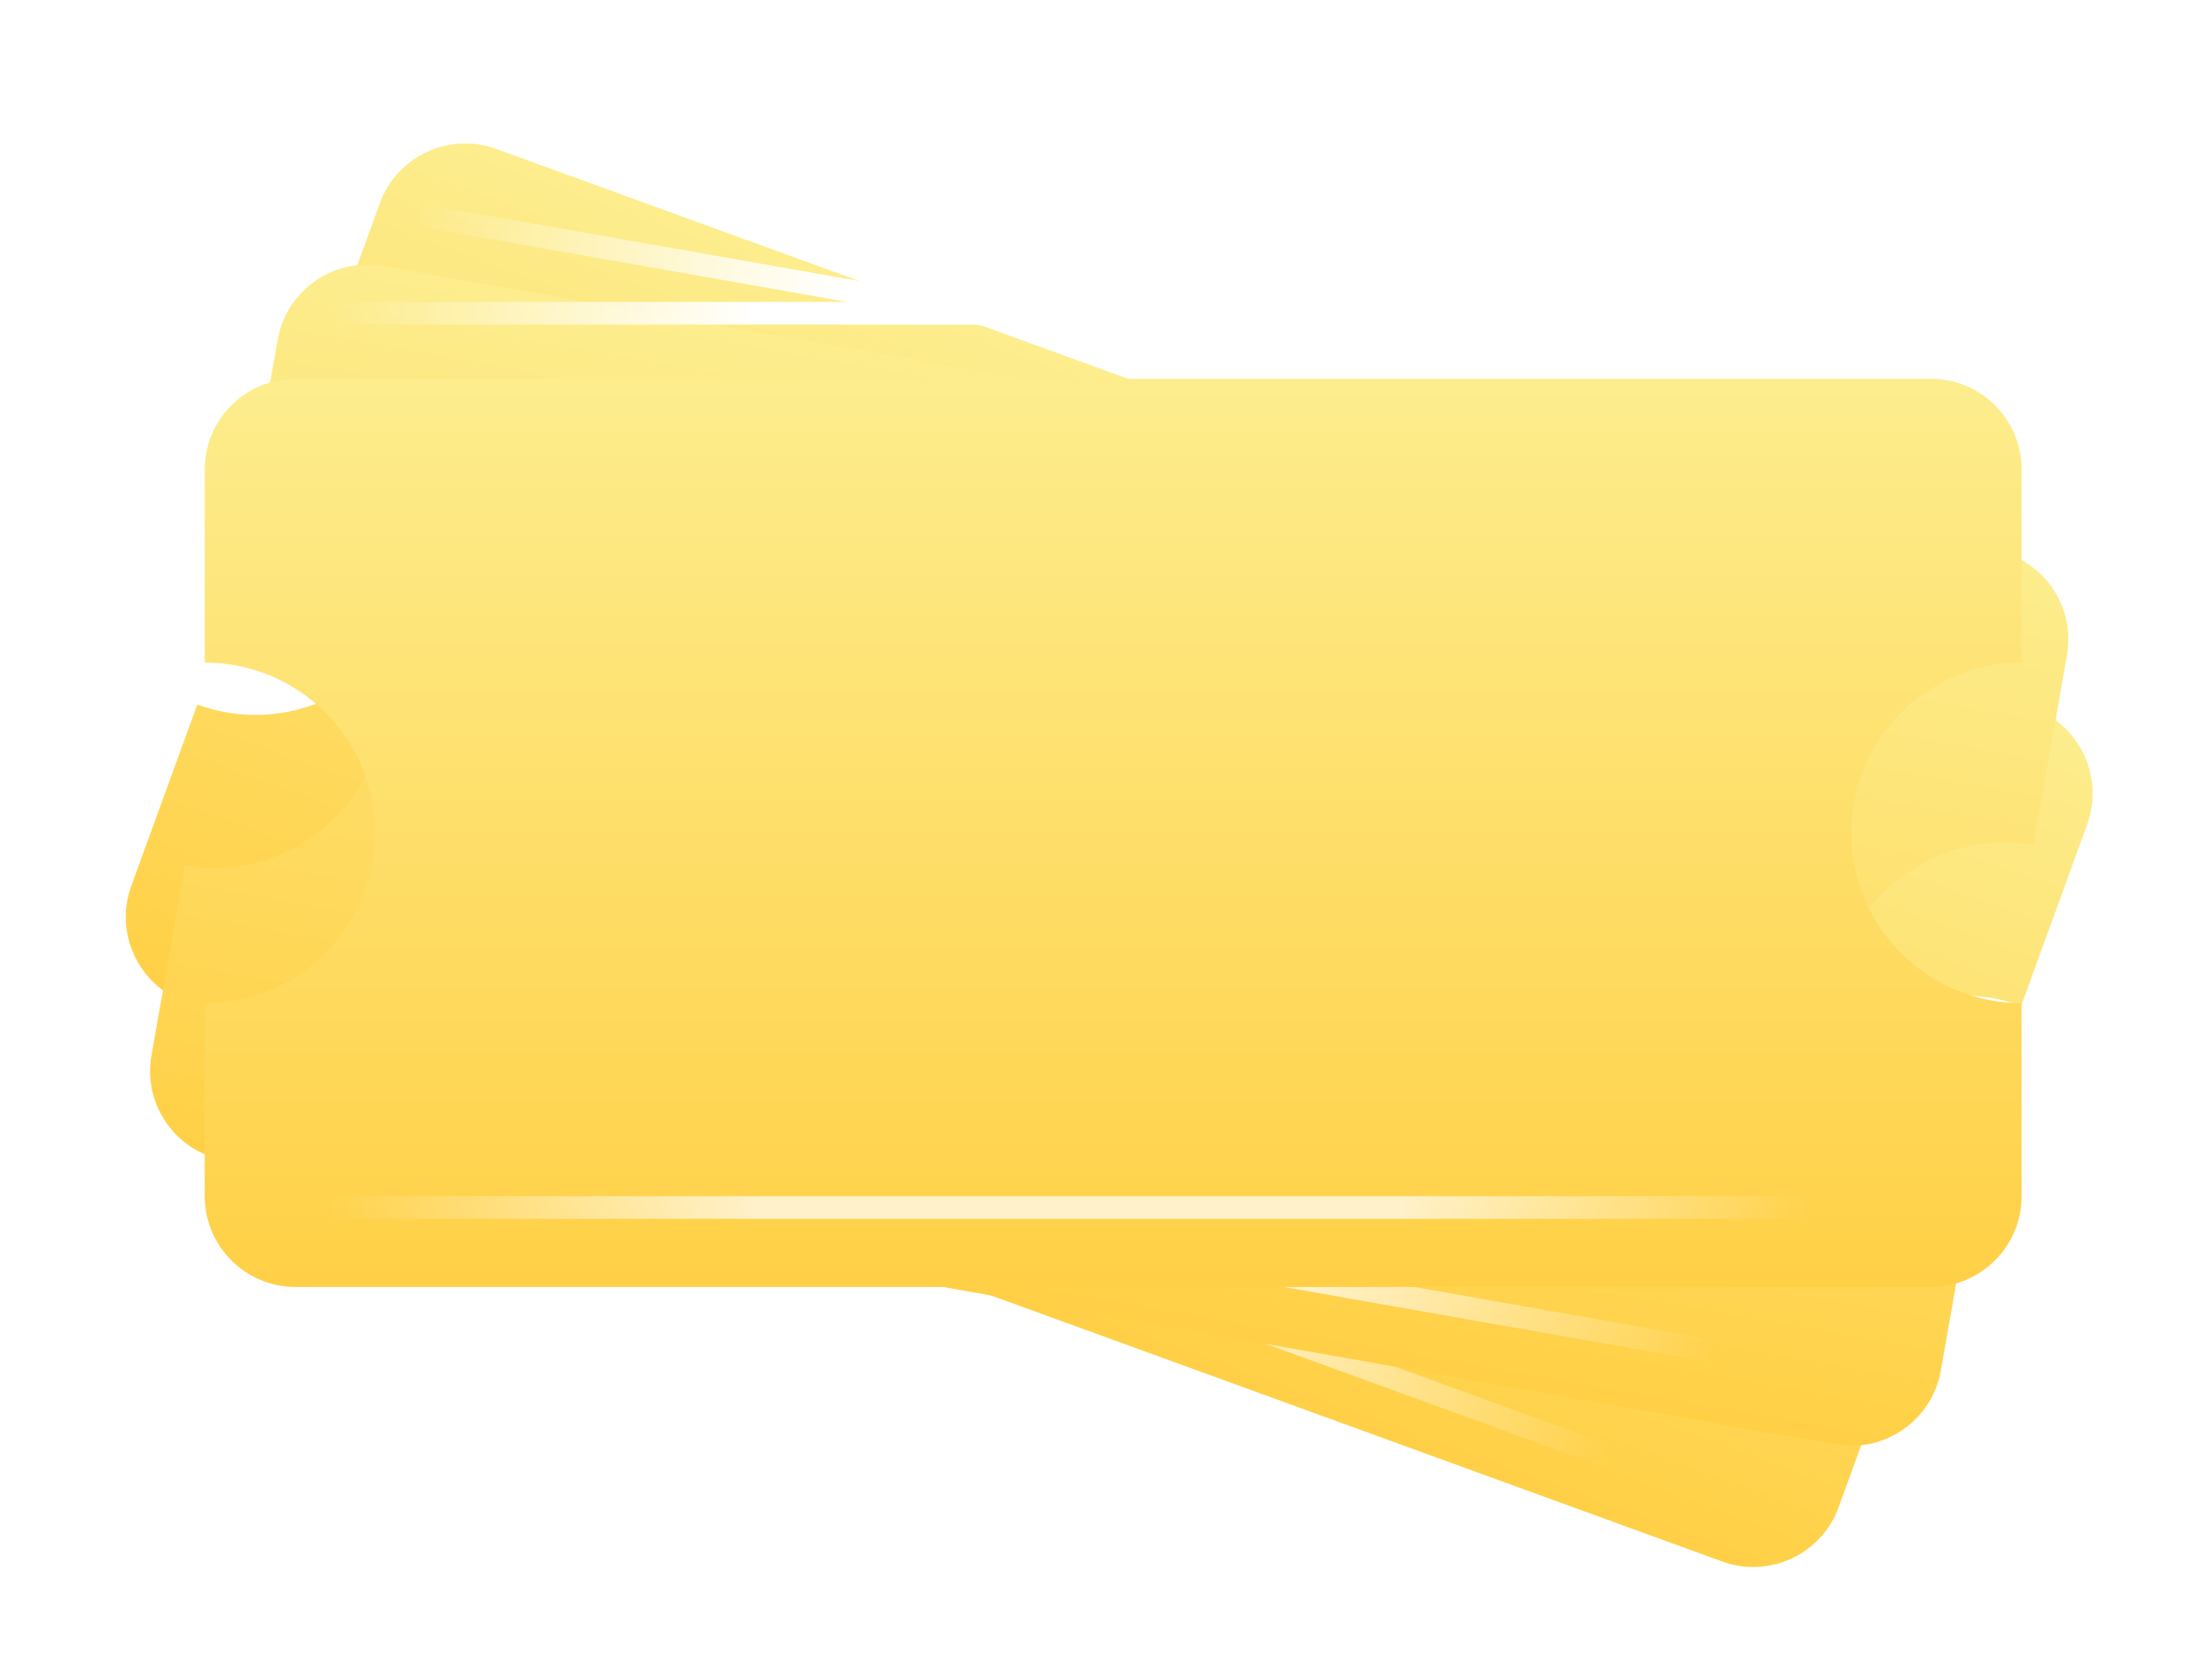 <svg width="97" height="74" viewBox="0 0 97 74" fill="none" xmlns="http://www.w3.org/2000/svg">
<g filter="url(#filter0_d)">
<path fill-rule="evenodd" clip-rule="evenodd" d="M19.852 3.559C17.776 2.803 15.48 3.874 14.725 5.95L11.818 13.937C11.818 13.937 11.818 13.937 11.818 13.937C15.71 15.354 17.717 19.657 16.3 23.55C14.884 27.442 10.58 29.449 6.687 28.032L3.78 36.02C3.025 38.096 4.095 40.391 6.171 41.147L73.829 65.772C75.905 66.528 78.2 65.457 78.956 63.382L81.863 55.395C81.863 55.395 81.863 55.394 81.863 55.394C77.97 53.978 75.963 49.674 77.38 45.782C78.797 41.889 83.101 39.882 86.993 41.299C86.993 41.299 86.993 41.299 86.993 41.299L89.9 33.311C90.656 31.235 89.586 28.94 87.51 28.184L19.852 3.559Z" fill="url(#paint0_linear)"/>
</g>
<line x1="22.993" y1="4.825" x2="84.29" y2="27.135" stroke="url(#paint1_linear)"/>
<line opacity="0.7" x1="9.522" y1="41.835" x2="70.819" y2="64.145" stroke="url(#paint2_linear)"/>
<g filter="url(#filter1_d)">
<path fill-rule="evenodd" clip-rule="evenodd" d="M14.86 8.718C12.685 8.334 10.61 9.787 10.226 11.963L8.751 20.334C8.751 20.334 8.751 20.334 8.751 20.334C12.83 21.053 15.553 24.943 14.834 29.022C14.115 33.101 10.225 35.825 6.146 35.106L4.67 43.477C4.286 45.652 5.739 47.727 7.914 48.11L78.821 60.613C80.996 60.997 83.071 59.544 83.454 57.368L84.93 48.998C84.93 48.998 84.93 48.998 84.93 48.998C80.851 48.279 78.127 44.389 78.847 40.309C79.566 36.23 83.456 33.507 87.535 34.226C87.535 34.226 87.535 34.226 87.535 34.226L89.011 25.855C89.395 23.679 87.942 21.604 85.766 21.221L14.86 8.718Z" fill="url(#paint3_linear)"/>
</g>
<line x1="18.174" y1="9.419" x2="82.413" y2="20.746" stroke="url(#paint4_linear)"/>
<line opacity="0.7" x1="11.334" y1="48.206" x2="75.574" y2="59.533" stroke="url(#paint5_linear)"/>
<g filter="url(#filter2_d)">
<path fill-rule="evenodd" clip-rule="evenodd" d="M11.014 13.681C8.805 13.681 7.014 15.472 7.014 17.681V26.181C7.014 26.181 7.014 26.181 7.014 26.181C11.156 26.181 14.514 29.538 14.514 33.681C14.514 37.823 11.156 41.181 7.014 41.181L7.014 49.681C7.014 51.89 8.805 53.681 11.014 53.681H83.014C85.223 53.681 87.014 51.89 87.014 49.681V41.181C87.014 41.181 87.014 41.181 87.014 41.181C82.872 41.181 79.514 37.823 79.514 33.681C79.514 29.539 82.872 26.181 87.014 26.181C87.014 26.181 87.014 26.181 87.014 26.181V17.681C87.014 15.472 85.223 13.681 83.014 13.681H11.014Z" fill="url(#paint6_linear)"/>
</g>
<line x1="14.398" y1="13.796" x2="79.629" y2="13.796" stroke="url(#paint7_linear)"/>
<line opacity="0.7" x1="14.398" y1="53.181" x2="79.629" y2="53.181" stroke="url(#paint8_linear)"/>
<defs>
<filter id="filter0_d" x="1.412" y="2.191" width="94.856" height="70.949" filterUnits="userSpaceOnUse" color-interpolation-filters="sRGB">
<feFlood flood-opacity="0" result="BackgroundImageFix"/>
<feColorMatrix in="SourceAlpha" type="matrix" values="0 0 0 0 0 0 0 0 0 0 0 0 0 0 0 0 0 0 127 0"/>
<feOffset dx="2" dy="3"/>
<feGaussianBlur stdDeviation="1.5"/>
<feColorMatrix type="matrix" values="0 0 0 0 0 0 0 0 0 0 0 0 0 0 0 0 0 0 0.15 0"/>
<feBlend mode="normal" in2="BackgroundImageFix" result="effect1_dropShadow"/>
<feBlend mode="normal" in="SourceGraphic" in2="effect1_dropShadow" result="shape"/>
</filter>
<filter id="filter1_d" x="2.975" y="8.023" width="91.731" height="59.284" filterUnits="userSpaceOnUse" color-interpolation-filters="sRGB">
<feFlood flood-opacity="0" result="BackgroundImageFix"/>
<feColorMatrix in="SourceAlpha" type="matrix" values="0 0 0 0 0 0 0 0 0 0 0 0 0 0 0 0 0 0 127 0"/>
<feOffset dx="2" dy="3"/>
<feGaussianBlur stdDeviation="1.5"/>
<feColorMatrix type="matrix" values="0 0 0 0 0 0 0 0 0 0 0 0 0 0 0 0 0 0 0.15 0"/>
<feBlend mode="normal" in2="BackgroundImageFix" result="effect1_dropShadow"/>
<feBlend mode="normal" in="SourceGraphic" in2="effect1_dropShadow" result="shape"/>
</filter>
<filter id="filter2_d" x="6.014" y="13.681" width="86" height="46" filterUnits="userSpaceOnUse" color-interpolation-filters="sRGB">
<feFlood flood-opacity="0" result="BackgroundImageFix"/>
<feColorMatrix in="SourceAlpha" type="matrix" values="0 0 0 0 0 0 0 0 0 0 0 0 0 0 0 0 0 0 127 0"/>
<feOffset dx="2" dy="3"/>
<feGaussianBlur stdDeviation="1.5"/>
<feColorMatrix type="matrix" values="0 0 0 0 0 0 0 0 0 0 0 0 0 0 0 0 0 0 0.15 0"/>
<feBlend mode="normal" in2="BackgroundImageFix" result="effect1_dropShadow"/>
<feBlend mode="normal" in="SourceGraphic" in2="effect1_dropShadow" result="shape"/>
</filter>
<linearGradient id="paint0_linear" x1="91.268" y1="29.552" x2="77.588" y2="67.14" gradientUnits="userSpaceOnUse">
<stop stop-color="#FDED8D"/>
<stop offset="1" stop-color="#FFD046"/>
</linearGradient>
<linearGradient id="paint1_linear" x1="84.461" y1="26.665" x2="23.089" y2="4.552" gradientUnits="userSpaceOnUse">
<stop stop-color="white" stop-opacity="0"/>
<stop offset="0.276" stop-color="white"/>
<stop offset="0.708" stop-color="white"/>
<stop offset="1" stop-color="white" stop-opacity="0"/>
</linearGradient>
<linearGradient id="paint2_linear" x1="70.99" y1="63.675" x2="9.619" y2="41.562" gradientUnits="userSpaceOnUse">
<stop stop-color="white" stop-opacity="0"/>
<stop offset="0.276" stop-color="white"/>
<stop offset="0.708" stop-color="white"/>
<stop offset="1" stop-color="white" stop-opacity="0"/>
</linearGradient>
<linearGradient id="paint3_linear" x1="89.706" y1="21.915" x2="82.76" y2="61.308" gradientUnits="userSpaceOnUse">
<stop stop-color="#FDED8D"/>
<stop offset="1" stop-color="#FFD046"/>
</linearGradient>
<linearGradient id="paint4_linear" x1="82.5" y1="20.254" x2="18.221" y2="9.134" gradientUnits="userSpaceOnUse">
<stop stop-color="white" stop-opacity="0"/>
<stop offset="0.276" stop-color="white"/>
<stop offset="0.708" stop-color="white"/>
<stop offset="1" stop-color="white" stop-opacity="0"/>
</linearGradient>
<linearGradient id="paint5_linear" x1="75.661" y1="59.041" x2="11.382" y2="47.921" gradientUnits="userSpaceOnUse">
<stop stop-color="white" stop-opacity="0"/>
<stop offset="0.276" stop-color="white"/>
<stop offset="0.708" stop-color="white"/>
<stop offset="1" stop-color="white" stop-opacity="0"/>
</linearGradient>
<linearGradient id="paint6_linear" x1="87.014" y1="13.681" x2="87.014" y2="53.681" gradientUnits="userSpaceOnUse">
<stop stop-color="#FDED8D"/>
<stop offset="1" stop-color="#FFD046"/>
</linearGradient>
<linearGradient id="paint7_linear" x1="79.629" y1="13.296" x2="14.396" y2="13.507" gradientUnits="userSpaceOnUse">
<stop stop-color="white" stop-opacity="0"/>
<stop offset="0.276" stop-color="white"/>
<stop offset="0.708" stop-color="white"/>
<stop offset="1" stop-color="white" stop-opacity="0"/>
</linearGradient>
<linearGradient id="paint8_linear" x1="79.629" y1="52.681" x2="14.396" y2="52.892" gradientUnits="userSpaceOnUse">
<stop stop-color="white" stop-opacity="0"/>
<stop offset="0.276" stop-color="white"/>
<stop offset="0.708" stop-color="white"/>
<stop offset="1" stop-color="white" stop-opacity="0"/>
</linearGradient>
</defs>
</svg>
